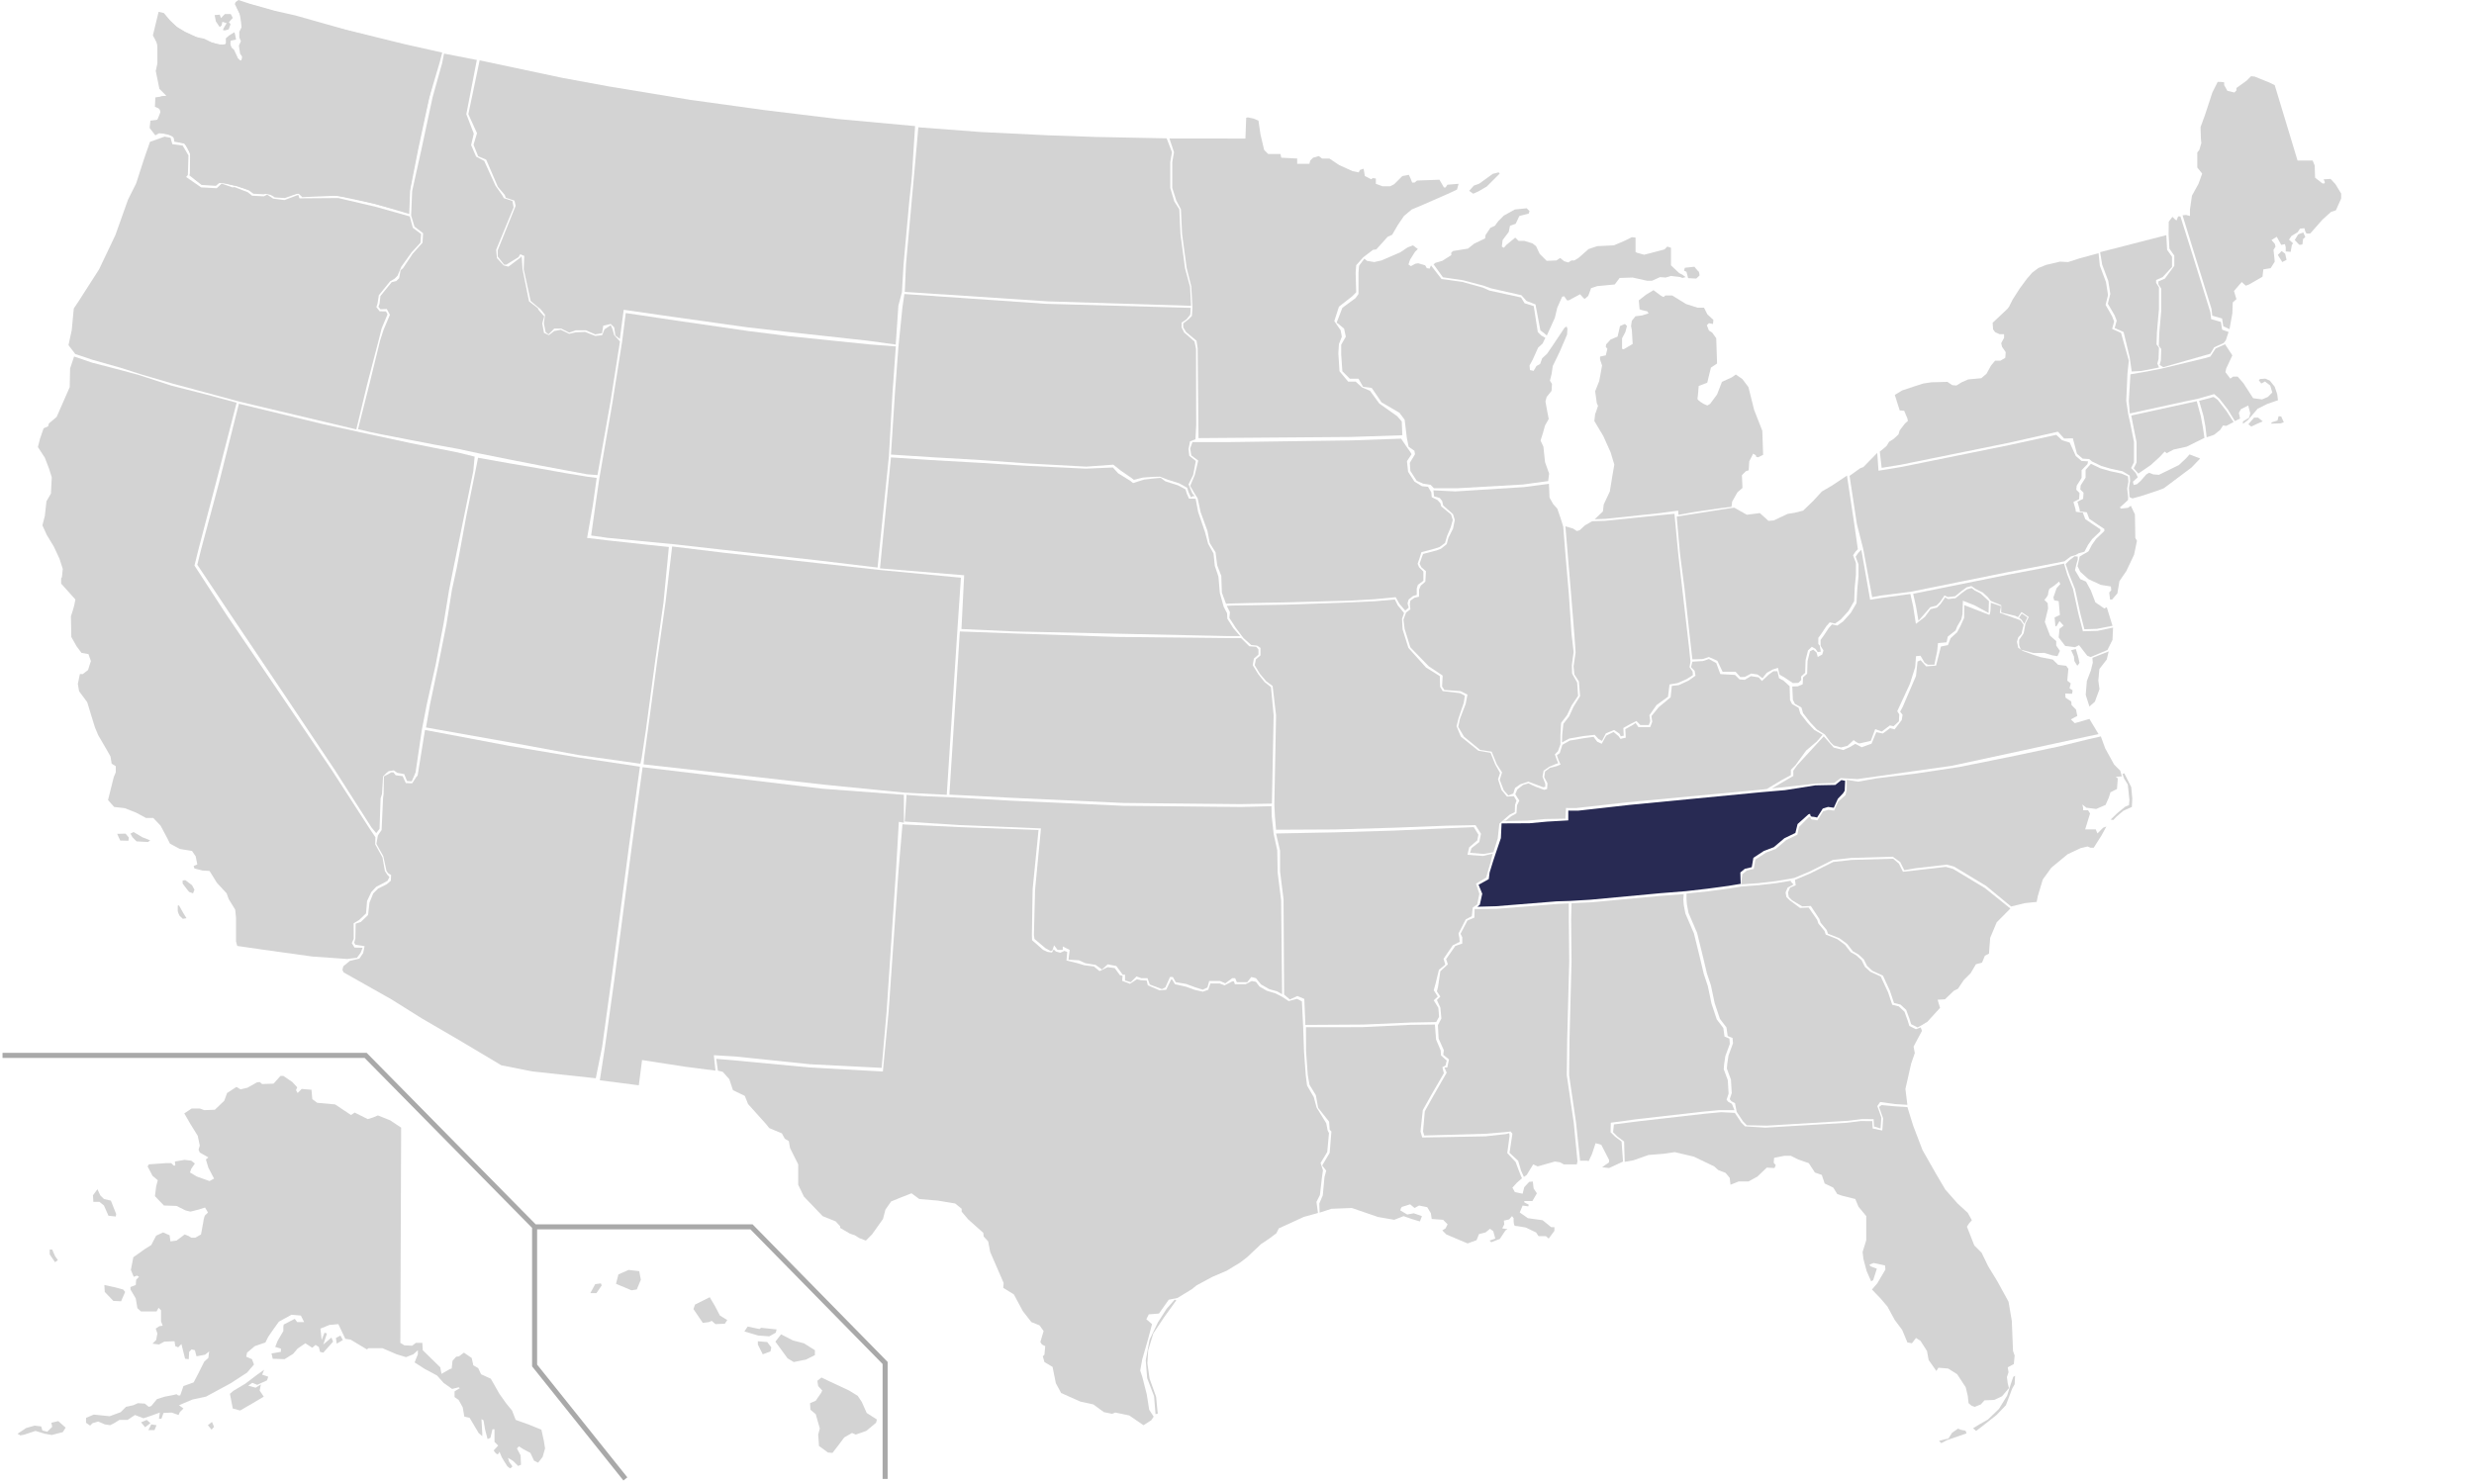 <?xml version="1.0" encoding="UTF-8" standalone="no"?>
<!-- Created with Inkscape (http://www.inkscape.org/) -->

<svg
   xmlns:dc="http://purl.org/dc/elements/1.1/"
   xmlns:cc="http://creativecommons.org/ns#"
   xmlns:rdf="http://www.w3.org/1999/02/22-rdf-syntax-ns#"
   xmlns:svg="http://www.w3.org/2000/svg"
   xmlns="http://www.w3.org/2000/svg"
   xmlns:sodipodi="http://sodipodi.sourceforge.net/DTD/sodipodi-0.dtd"
   xmlns:inkscape="http://www.inkscape.org/namespaces/inkscape"
   version="1.1"
   width="981.085"
   height="588.634"
   id="svg4862"
   inkscape:version="0.47 r22583"
   sodipodi:docname="Map_of_USA_States_with_names_white.svg">
  <sodipodi:namedview
     pagecolor="#ffffff"
     bordercolor="#666666"
     borderopacity="1"
     objecttolerance="10"
     gridtolerance="10"
     guidetolerance="10"
     inkscape:pageopacity="0"
     inkscape:pageshadow="2"
     inkscape:window-width="1600"
     inkscape:window-height="838"
     id="namedview548"
     showgrid="false"
     inkscape:zoom="1.9138072"
     inkscape:cx="681.60289"
     inkscape:cy="419.52178"
     inkscape:window-x="-8"
     inkscape:window-y="-8"
     inkscape:window-maximized="1"
     inkscape:current-layer="svg4862" />
  <defs
     id="defs4920">
    <inkscape:perspective
       sodipodi:type="inkscape:persp3d"
       inkscape:vp_x="0 : 294.3168 : 1"
       inkscape:vp_y="0 : 1000 : 0"
       inkscape:vp_z="981.08521 : 294.3168 : 1"
       inkscape:persp3d-origin="490.5426 : 196.2112 : 1"
       id="perspective552" />
  </defs>
  <style
     type="text/css"
     id="style_css_sheet" />
  <path
     style="fill:#d3d3d3"
     id="Hawaii"
     d="m 234.088,512.948 1.94,-3.557 2.263,-0.323 0.323,0.808 -2.102,3.072 z m 10.185,-3.718 6.143,2.587 2.102,-0.323 1.617,-3.88 -0.647,-3.395 -4.203,-0.485 -4.042,1.778 z m 30.716,10.023 3.718,5.496 2.425,-0.323 1.132,-0.485 1.455,1.293 3.718,-0.162 0.97,-1.455 -2.91,-1.778 -1.94,-3.718 -2.102,-3.557 -5.82,2.91 z m 20.208,8.891 1.293,-1.94 4.688,0.97 0.647,-0.485 6.143,0.647 -0.323,1.293 -2.587,1.455 -4.365,-0.323 z m 5.335,5.173 1.94,3.88 3.072,-1.132 0.323,-1.617 -1.617,-2.102 -3.718,-0.323 z m 6.951,-1.132 2.263,-2.91 4.688,2.425 4.365,1.132 4.365,2.748 0,1.94 -3.557,1.778 -4.85,0.97 -2.425,-1.455 z m 16.651,15.519 1.617,-1.293 3.395,1.617 7.598,3.557 3.395,2.102 1.617,2.425 1.94,4.365 4.042,2.587 -0.323,1.293 -3.88,3.233 -4.203,1.455 -1.455,-0.647 -3.072,1.778 -2.425,3.233 -2.263,2.91 -1.778,-0.162 -3.557,-2.587 -0.323,-4.527 0.647,-2.425 -1.617,-5.658 -2.102,-1.778 -0.162,-2.587 2.263,-0.97 2.102,-3.072 0.485,-0.97 -1.617,-1.778 z" />
  <path
     style="fill:#d3d3d3"
     id="Alaska"
     d="m 159.077,447.313 -0.323,85.357 1.617,0.97 3.072,0.162 1.455,-1.132 2.587,0 0.162,2.91 6.951,6.79 0.485,2.587 3.395,-1.94 0.647,-0.162 0.323,-3.072 1.455,-1.617 1.132,-0.162 1.94,-1.455 3.072,2.102 0.647,2.91 1.94,1.132 1.132,2.425 3.88,1.778 3.395,5.981 2.748,3.88 2.263,2.748 1.455,3.718 5.011,1.778 5.173,2.102 0.97,4.365 0.485,3.072 -0.97,3.395 -1.778,2.263 -1.617,-0.808 -1.455,-3.072 -2.748,-1.455 -1.778,-1.132 -0.808,0.808 1.455,2.748 0.162,3.718 -1.132,0.485 -1.94,-1.94 -2.102,-1.293 0.485,1.617 1.293,1.778 -0.808,0.808 c 0,0 -0.808,-0.323 -1.293,-0.97 -0.485,-0.647 -2.102,-3.395 -2.102,-3.395 l -0.97,-2.263 c 0,0 -0.323,1.293 -0.97,0.97 -0.647,-0.323 -1.293,-1.455 -1.293,-1.455 l 1.778,-1.94 -1.455,-1.455 0,-5.011 -0.808,0 -0.808,3.395 -1.132,0.485 -0.97,-3.718 -0.647,-3.718 -0.808,-0.485 0.323,5.658 0,1.132 -1.455,-1.293 -3.557,-5.981 -2.102,-0.485 -0.647,-3.718 -1.617,-2.91 -1.617,-1.132 0,-2.263 2.102,-1.293 -0.485,-0.323 -2.587,0.647 -3.395,-2.425 -2.587,-2.91 -4.85,-2.587 -4.042,-2.587 1.293,-3.233 0,-1.617 -1.778,1.617 -2.91,1.132 -3.718,-1.132 -5.658,-2.425 -5.496,0 -0.647,0.485 -6.466,-3.88 -2.102,-0.323 -2.748,-5.82 -3.557,0.323 -3.557,1.455 0.485,4.527 1.132,-2.91 0.97,0.323 -1.455,4.365 3.233,-2.748 0.647,1.617 -3.88,4.365 -1.293,-0.323 -0.485,-1.94 -1.293,-0.808 -1.293,1.132 -2.748,-1.778 -3.072,2.102 -1.778,2.102 -3.395,2.102 -4.688,-0.162 -0.485,-2.102 3.718,-0.647 0,-1.293 -2.263,-0.647 0.97,-2.425 2.263,-3.88 0,-1.778 0.162,-0.808 4.365,-2.263 0.97,1.293 2.748,0 -1.293,-2.587 -3.718,-0.323 -5.011,2.748 -2.425,3.395 -1.778,2.587 -1.132,2.263 -4.203,1.455 -3.072,2.587 -0.323,1.617 2.263,0.97 0.808,2.102 -2.748,3.233 -6.466,4.203 -7.76,4.203 -2.102,1.132 -5.335,1.132 -5.335,2.263 1.778,1.293 -1.455,1.455 -0.485,1.132 -2.748,-0.97 -3.233,0.162 -0.808,2.263 -0.97,0 0.323,-2.425 -3.557,1.293 -2.91,0.97 -3.395,-1.293 -2.91,1.94 -3.233,0 -2.102,1.293 -1.617,0.808 -2.102,-0.323 -2.587,-1.132 -2.263,0.647 -0.97,0.97 -1.617,-1.132 0,-1.94 3.072,-1.293 6.305,0.647 4.365,-1.617 2.102,-2.102 2.91,-0.647 1.778,-0.808 2.748,0.162 1.617,1.293 0.97,-0.323 2.263,-2.748 3.072,-0.97 3.395,-0.647 1.293,-0.323 0.647,0.485 0.808,0 1.293,-3.718 4.042,-1.455 1.94,-3.718 2.263,-4.527 1.617,-1.455 0.323,-2.587 -1.617,1.293 -3.395,0.647 -0.647,-2.425 -1.293,-0.323 -0.97,0.97 -0.162,2.91 -1.455,-0.162 -1.455,-5.82 -1.293,1.293 -1.132,-0.485 -0.323,-1.94 -4.042,0.162 -2.102,1.132 -2.587,-0.323 1.455,-1.455 0.485,-2.587 -0.647,-1.94 1.455,-0.97 1.293,-0.162 -0.647,-1.778 0,-4.365 -0.97,-0.97 -0.808,1.455 -6.143,0 -1.455,-1.293 -0.647,-3.88 -2.102,-3.557 0,-0.97 2.102,-0.808 0.162,-2.102 1.132,-1.132 -0.808,-0.485 -1.293,0.485 -1.132,-2.748 0.97,-5.012 4.527,-3.233 2.587,-1.617 1.94,-3.718 2.748,-1.293 2.587,1.132 0.323,2.425 2.425,-0.323 3.233,-2.425 1.617,0.647 0.97,0.647 1.617,0 2.263,-1.293 0.808,-4.365 c 0,0 0.323,-2.91 0.97,-3.395 0.647,-0.485 0.97,-0.97 0.97,-0.97 l -1.132,-1.94 -2.587,0.808 -3.233,0.808 -1.94,-0.485 -3.557,-1.778 -5.011,-0.162 -3.557,-3.718 0.485,-3.88 0.647,-2.425 -2.102,-1.778 -1.94,-3.718 0.485,-0.808 6.79,-0.485 2.102,0 0.97,0.97 0.647,0 -0.162,-1.617 3.88,-0.647 2.587,0.323 1.455,1.132 -1.455,2.102 -0.485,1.455 2.748,1.617 5.011,1.778 1.778,-0.97 -2.263,-4.365 -0.97,-3.233 0.97,-0.808 -3.395,-1.94 -0.485,-1.132 0.485,-1.617 -0.808,-3.88 -2.91,-4.688 -2.425,-4.203 2.91,-1.94 3.233,0 1.778,0.647 4.203,-0.162 3.718,-3.557 1.132,-3.072 3.718,-2.425 1.617,0.97 2.748,-0.647 3.718,-2.102 1.132,-0.162 0.97,0.808 4.527,-0.162 2.748,-3.072 1.132,0 3.557,2.425 1.94,2.102 -0.485,1.132 0.647,1.132 1.617,-1.617 3.88,0.323 0.323,3.718 1.94,1.455 7.113,0.647 6.305,4.203 1.455,-0.97 5.173,2.587 2.102,-0.647 1.94,-0.808 4.85,1.94 4.365,2.91 z m -115.103,28.937 2.102,5.335 -0.162,0.97 -2.91,-0.323 -1.778,-4.042 -1.778,-1.455 -2.425,0 -0.162,-2.587 1.778,-2.425 1.132,2.425 1.455,1.455 z m -2.587,33.464 3.718,0.808 3.718,0.97 0.808,0.97 -1.617,3.718 -3.072,-0.162 -3.395,-3.557 z m -20.693,-14.065 1.132,2.587 1.132,1.617 -1.132,0.808 -2.102,-3.072 0,-1.94 z m -13.741,73.071 3.395,-2.263 3.395,-0.97 2.587,0.323 0.485,1.617 1.94,0.485 1.94,-1.94 -0.323,-1.617 2.748,-0.647 2.91,2.587 -1.132,1.778 -4.365,1.132 -2.748,-0.485 -3.718,-1.132 -4.365,1.455 -1.617,0.323 z m 48.983,-4.527 1.617,1.94 2.102,-1.617 -1.455,-1.293 z m 2.91,3.072 1.132,-2.263 2.102,0.323 -0.808,1.94 z m 23.603,-1.94 1.455,1.778 0.97,-1.132 -0.808,-1.94 z m 8.73,-12.448 1.132,5.82 2.91,0.808 5.011,-2.91 4.365,-2.587 -1.617,-2.425 0.485,-2.425 -2.102,1.293 -2.91,-0.808 1.617,-1.132 1.94,0.808 3.88,-1.778 0.485,-1.455 -2.425,-0.808 0.808,-1.94 -2.748,1.94 -4.688,3.557 -4.85,2.91 z m 42.355,-19.884 2.425,-1.455 -0.97,-1.778 -1.778,0.97 z" />
  <path
     style="fill:#d3d3d3"
     id="Florida"
     d="m 756.397,439.145 2.266,7.319 3.73,9.742 5.335,9.376 3.718,6.305 4.85,5.496 4.042,3.718 1.617,2.91 -1.132,1.293 -0.808,1.293 2.91,7.436 2.91,2.91 2.587,5.335 3.557,5.82 4.526,8.245 1.293,7.598 0.485,11.963 0.647,1.778 -0.323,3.395 -2.425,1.293 0.323,1.94 -0.647,1.94 0.323,2.425 0.485,1.94 -2.748,3.233 -3.072,1.455 -3.88,0.162 -1.455,1.617 -2.425,0.97 -1.293,-0.485 -1.132,-0.97 -0.323,-2.91 -0.808,-3.395 -3.395,-5.173 -3.557,-2.263 -3.88,-0.323 -0.808,1.293 -3.072,-4.365 -0.647,-3.557 -2.587,-4.042 -1.778,-1.132 -1.617,2.102 -1.778,-0.323 -2.102,-5.011 -2.91,-3.88 -2.91,-5.335 -2.587,-3.072 -3.557,-3.718 2.102,-2.425 3.233,-5.496 -0.162,-1.617 -4.526,-0.97 -1.617,0.647 0.323,0.647 2.587,0.97 -1.455,4.527 -0.808,0.485 -1.778,-4.042 -1.293,-4.85 -0.323,-2.748 1.455,-4.688 0,-9.538 -3.072,-3.718 -1.293,-3.072 -5.173,-1.293 -1.94,-0.647 -1.617,-2.587 -3.395,-1.617 -1.132,-3.395 -2.748,-0.97 -2.425,-3.718 -4.203,-1.455 -2.91,-1.455 -2.587,0 -4.042,0.808 -0.162,1.94 0.808,0.97 -0.485,1.132 -3.072,-0.162 -3.718,3.557 -3.557,1.94 -3.88,0 -3.233,1.293 -0.323,-2.748 -1.617,-1.94 -2.91,-1.132 -1.617,-1.455 -8.083,-3.88 -7.598,-1.778 -4.365,0.647 -5.981,0.485 -5.981,2.102 -3.479,0.613 -0.238,-8.05 -2.587,-1.94 -1.778,-1.778 0.323,-3.072 10.185,-1.293 25.542,-2.91 6.79,-0.647 5.436,0.28 2.587,3.88 1.455,1.455 8.098,0.515 10.82,-0.647 21.512,-1.293 5.446,-0.674 4.577,0.028 0.162,2.91 3.824,0.808 0.323,-4.807 -1.617,-4.527 0.955,-0.733 5.113,0.455 z m 12.545,132.405 2.425,-0.647 1.293,-0.242 1.455,-2.344 2.344,-1.617 1.293,0.485 1.697,0.323 0.404,1.051 -3.476,1.212 -4.203,1.455 -2.344,1.212 z m 13.499,-5.011 1.212,1.051 2.748,-2.102 5.335,-4.203 3.718,-3.88 2.506,-6.628 0.97,-1.697 0.162,-3.395 -0.727,0.485 -0.97,2.829 -1.455,4.607 -3.233,5.254 -4.365,4.203 -3.395,1.94 z" />
  <path
     style="fill:#d3d3d3"
     id="SouthCarolina"
     d="m 762.231,406.576 -1.777,0.97 -2.587,-1.293 -0.647,-2.102 -1.293,-3.557 -2.263,-2.102 -2.587,-0.647 -1.617,-4.85 -2.748,-5.981 -4.203,-1.94 -2.102,-1.94 -1.293,-2.587 -2.102,-1.94 -2.263,-1.293 -2.263,-2.91 -3.072,-2.263 -4.527,-1.778 -0.485,-1.455 -2.425,-2.91 -0.485,-1.455 -3.395,-5.173 -3.395,0.162 -4.042,-2.425 -1.293,-1.293 -0.323,-1.778 0.808,-1.94 2.263,-0.97 -0.323,-2.102 6.143,-2.587 9.053,-4.527 7.275,-0.808 16.489,-0.485 2.263,1.94 1.617,3.233 4.365,-0.485 12.61,-1.455 2.91,0.808 12.61,7.598 10.108,8.122 -5.421,5.458 -2.587,6.143 -0.485,6.305 -1.617,0.808 -1.132,2.748 -2.425,0.647 -2.102,3.557 -2.748,2.748 -2.263,3.395 -1.617,0.808 -3.557,3.395 -2.91,0.162 0.97,3.233 -5.011,5.496 z" />
  <path
     style="fill:#d3d3d3"
     id="Georgia"
     d="m 690.616,351.611 -4.85,0.808 -8.406,1.132 -8.568,0.889 0,2.182 0.162,2.102 0.647,3.395 3.395,7.921 2.425,9.861 1.455,6.143 1.617,4.85 1.455,6.951 2.102,6.305 2.587,3.395 0.485,3.395 1.94,0.808 0.162,2.102 -1.778,4.85 -0.485,3.233 -0.162,1.94 1.617,4.365 0.323,5.335 -0.808,2.425 0.647,0.808 1.455,0.808 0.647,3.395 2.587,3.88 1.455,1.455 7.921,0.162 10.82,-0.647 21.512,-1.293 5.446,-0.674 4.577,0.028 0.162,2.91 2.587,0.808 0.323,-4.365 -1.617,-4.527 1.132,-1.617 5.82,0.808 4.977,0.318 -0.775,-6.299 2.263,-10.023 1.455,-4.203 -0.485,-2.587 3.334,-6.244 -0.51,-1.352 -1.913,0.705 -2.587,-1.293 -0.647,-2.102 -1.293,-3.557 -2.263,-2.102 -2.587,-0.647 -1.617,-4.85 -2.925,-6.335 -4.203,-1.94 -2.102,-1.94 -1.293,-2.587 -2.102,-1.94 -2.263,-1.293 -2.263,-2.91 -3.072,-2.263 -4.527,-1.778 -0.485,-1.455 -2.425,-2.91 -0.485,-1.455 -3.395,-4.908 -3.395,0.162 -4.13,-3.044 -1.293,-1.293 -0.323,-1.778 0.808,-1.94 2.352,-1.235 -1.134,-1.222 0.078,-0.291 -5.82,0.97 -6.951,0.808 z" />
  <path
     style="fill:#d3d3d3"
     id="Alabama"
     d="m 626.598,460.409 -1.616,-15.197 -2.748,-18.753 0.162,-14.064 0.808,-31.039 -0.162,-16.651 0.165,-6.419 7.756,-0.371 27.806,-2.587 8.923,-0.662 -0.148,2.182 0.162,2.102 0.647,3.395 3.395,7.921 2.425,9.861 1.455,6.143 1.617,4.85 1.455,6.951 2.102,6.305 2.587,3.395 0.485,3.395 1.94,0.808 0.162,2.102 -1.778,4.85 -0.485,3.233 -0.162,1.94 1.617,4.365 0.323,5.335 -0.808,2.425 0.647,0.808 1.455,0.808 1.035,2.535 -6.305,0 -6.79,0.647 -25.542,2.91 -10.412,1.407 -0.096,3.752 1.778,1.778 2.587,1.94 0.581,7.935 -5.542,2.573 -2.748,-0.323 2.748,-1.94 0,-0.97 -3.072,-5.981 -2.263,-0.647 -1.455,4.365 -1.293,2.748 -0.647,-0.162 z" />
  <path
     style="fill:#d3d3d3"
     id="NorthCarolina"
     d="m 833.107,292.11 1.71,4.699 3.557,6.466 2.425,2.425 0.647,2.263 -2.425,0.162 0.808,0.647 -0.323,4.203 -2.587,1.293 -0.647,2.102 -1.293,2.91 -3.718,1.617 -2.425,-0.323 -1.455,-0.162 -1.617,-1.293 0.323,1.293 0,0.97 1.94,0 0.808,1.293 -1.94,6.305 4.203,0 0.647,1.617 2.263,-2.263 1.293,-0.485 -1.94,3.557 -3.072,4.85 -1.293,0 -1.132,-0.485 -2.748,0.647 -5.173,2.425 -6.466,5.335 -3.395,4.688 -1.94,6.466 -0.485,2.425 -4.688,0.485 -5.453,1.337 -9.946,-8.203 -12.61,-7.598 -2.91,-0.808 -12.61,1.455 -4.276,0.75 -1.617,-3.233 -2.97,-2.117 -16.489,0.485 -7.275,0.808 -9.053,4.527 -6.143,2.587 -1.617,0.323 -5.82,0.97 -6.951,0.808 -6.79,0.485 0.5,-4.054 1.778,-1.455 2.748,-0.647 0.647,-3.718 4.203,-2.748 3.88,-1.455 4.203,-3.557 4.365,-2.102 0.647,-3.072 3.88,-3.88 0.647,-0.162 c 0,0 0,1.132 0.808,1.132 0.808,0 1.94,0.323 1.94,0.323 l 2.263,-3.557 2.102,-0.647 2.263,0.323 1.617,-3.557 2.91,-2.587 0.485,-2.102 0,-3.961 4.527,0.727 7.136,-1.293 15.82,-1.94 17.136,-2.587 19.922,-4.001 19.733,-4.165 11.364,-2.796 z m 3.895,32.988 2.587,-2.506 3.152,-2.587 1.536,-0.647 0.162,-2.021 -0.647,-6.143 -1.455,-2.344 -0.647,-1.859 0.727,-0.242 2.748,5.496 0.404,4.446 -0.162,3.395 -3.395,1.536 -2.829,2.425 -1.132,1.212 z" />
  <path
     style="fill:#282A53"
     id="Tennessee"
     d="m 698.053,314.267 -51.893,5.011 -15.76,1.778 -4.621,0.513 -3.868,-0.028 0,3.88 -8.406,0.485 -6.951,0.647 -11.096,0.053 -0.265,5.835 -2.138,6.276 -0.995,3.016 -1.349,4.381 -0.323,2.587 -4.042,2.263 1.455,3.557 -0.97,4.365 -0.968,0.79 7.256,-0.194 24.087,-1.94 5.335,-0.162 8.083,-0.485 27.806,-2.587 10.171,-0.808 8.42,-0.97 8.406,-1.132 4.85,-0.808 -0.131,-4.509 1.778,-1.455 2.748,-0.647 0.647,-3.718 4.203,-2.748 3.88,-1.455 4.203,-3.557 4.365,-2.102 0.874,-3.525 4.334,-3.88 0.647,-0.162 c 0,0 0,1.132 0.808,1.132 0.808,0 1.94,0.323 1.94,0.323 l 2.263,-3.557 2.102,-0.647 2.263,0.323 1.617,-3.557 2.116,-2.246 0.598,-0.967 0.176,-3.932 -1.484,-0.288 -2.425,1.94 -7.921,0.162 -11.995,1.901 z" />
  <path
     style="fill:#d3d3d3"
     id="RhodeIsland"
     d="m 875.07,173.462 -0.483,-4.204 -0.808,-4.365 -1.697,-5.901 5.739,-1.536 1.617,1.132 3.395,4.365 2.909,4.446 -2.911,1.536 -1.293,-0.162 -1.132,1.778 -2.425,1.94 z" />
  <path
     style="fill:#d3d3d3"
     id="Connecticut"
     d="m 874.193,173.689 -0.628,-4.204 -0.808,-4.365 -1.617,-5.981 -4.152,0.905 -21.824,4.769 0.647,3.314 1.455,7.275 0,8.083 -1.132,2.263 1.832,2.109 4.955,-3.401 3.557,-3.233 1.94,-2.102 0.808,0.647 2.748,-1.455 5.173,-1.132 z" />
  <path
     style="fill:#d3d3d3"
     id="Massachusetts"
     d="m 900.977,167.489 2.172,-0.686 0.457,-1.715 1.029,0.114 1.029,2.286 -1.257,0.457 -3.887,0.114 z m -9.374,0.8 2.286,-2.629 1.6,0 1.829,1.486 -2.401,1.029 -2.172,1.029 z m -34.799,-21.988 17.459,-4.203 2.263,-0.647 2.102,-3.233 3.737,-1.663 2.889,4.413 -2.425,5.173 -0.323,1.455 1.94,2.587 1.132,-0.808 1.778,0 2.263,2.587 3.88,5.981 3.557,0.485 2.263,-0.97 1.778,-1.778 -0.808,-2.748 -2.102,-1.617 -1.455,0.808 -0.97,-1.293 0.485,-0.485 2.102,-0.162 1.778,0.808 1.94,2.425 0.97,2.91 0.323,2.425 -4.203,1.455 -3.88,1.94 -3.88,4.527 -1.94,1.455 0,-0.97 2.425,-1.455 0.485,-1.778 -0.808,-3.072 -2.91,1.455 -0.808,1.455 0.485,2.263 -2.066,1 -2.747,-4.527 -3.395,-4.365 -2.071,-1.812 -6.533,1.876 -5.092,1.051 -21.824,4.769 -0.403,-4.945 0.647,-10.589 5.173,-0.889 z" />
  <path
     style="fill:#d3d3d3"
     id="Maine"
     d="m 924.215,70.969 1.94,2.102 2.263,3.718 0,1.94 -2.102,4.688 -1.94,0.647 -3.395,3.072 -4.85,5.496 c 0,0 -0.647,0 -1.293,0 -0.647,0 -0.97,-2.102 -0.97,-2.102 l -1.778,0.162 -0.97,1.455 -2.425,1.455 -0.97,1.455 1.617,1.455 -0.485,0.647 -0.485,2.748 -1.94,-0.162 0,-1.617 -0.323,-1.293 -1.455,0.323 -1.778,-3.233 -2.102,1.293 1.293,1.455 0.323,1.132 -0.808,1.293 0.323,3.072 0.162,1.617 -1.617,2.587 -2.91,0.485 -0.323,2.91 -5.335,3.072 -1.293,0.485 -1.617,-1.455 -3.072,3.557 0.97,3.233 -1.455,1.293 -0.162,4.365 -1.123,6.259 -2.462,-1.156 -0.485,-3.072 -3.88,-1.132 -0.323,-2.748 -7.275,-23.441 -4.199,-13.64 1.421,-0.118 1.514,0.41 0,-2.587 0.808,-5.496 2.587,-4.688 1.455,-4.042 -1.94,-2.425 0,-5.981 0.808,-0.97 0.808,-2.748 -0.162,-1.455 -0.162,-4.85 1.778,-4.85 2.91,-8.891 2.102,-4.203 1.293,0 1.293,0.162 0,1.132 1.293,2.263 2.748,0.647 0.808,-0.808 0,-0.97 4.042,-2.91 1.778,-1.778 1.455,0.162 5.981,2.425 1.94,0.97 9.053,29.907 5.981,0 0.808,1.94 0.162,4.85 2.91,2.263 0.808,0 0.162,-0.485 -0.485,-1.132 z m -20.932,30.148 1.536,-1.536 1.374,1.051 0.566,2.425 -1.697,0.889 z m 6.709,-5.901 1.778,1.859 c 0,0 1.293,0.081 1.293,-0.242 0,-0.323 0.242,-2.021 0.242,-2.021 l 0.889,-0.808 -0.808,-1.778 -2.021,0.727 z" />
  <path
     style="fill:#d3d3d3"
     id="NewHampshire"
     d="m 881.799,136.063 0.869,-1.077 1.09,-3.291 -2.543,-0.913 -0.485,-3.072 -3.88,-1.132 -0.323,-2.748 -7.275,-23.441 -4.601,-14.543 -0.897,-0.005 -0.647,1.617 -0.647,-0.485 -0.97,-0.97 -1.455,1.94 -0.049,5.032 0.312,5.667 1.94,2.748 0,4.042 -3.718,5.063 -2.587,1.132 0,1.132 1.132,1.778 0,8.568 -0.808,9.215 -0.162,4.85 0.97,1.293 -0.162,4.526 -0.485,1.778 1.455,0.886 16.39,-4.69 2.263,-0.647 1.534,-2.552 z" />
  <path
     style="fill:#d3d3d3"
     id="Vermont"
     d="m 845.344,147.365 -0.808,-5.658 -2.391,-9.972 -0.647,-0.323 -2.91,-1.293 0.808,-2.91 -0.808,-2.102 -2.7,-4.64 0.97,-3.88 -0.808,-5.173 -2.425,-6.466 -0.806,-4.923 26.247,-6.747 0.324,5.819 1.94,2.748 0,4.042 -3.718,4.042 -2.587,1.132 0,1.132 1.132,1.778 0,8.568 -0.808,9.215 -0.162,4.85 0.97,1.293 -0.162,4.526 -0.485,1.778 0.661,1.567 -6.951,1.374 z" />
  <path
     style="fill:#d3d3d3"
     id="NewYork"
     d="m 829.614,183.061 -1.132,-0.97 -2.587,-0.162 -2.263,-1.94 -1.631,-6.129 -3.458,0.09 -2.444,-2.708 -19.385,4.382 -43.002,8.73 -7.53,1.228 -0.738,-6.468 1.428,-1.125 1.293,-1.132 0.97,-1.617 1.778,-1.132 1.94,-1.778 0.485,-1.617 2.102,-2.748 1.132,-0.97 -0.162,-0.97 -1.293,-3.072 -1.778,-0.162 -1.94,-6.143 2.91,-1.778 4.365,-1.455 4.042,-1.293 3.233,-0.485 6.305,-0.162 1.94,1.293 1.617,0.162 2.102,-1.293 2.587,-1.132 5.173,-0.485 2.102,-1.778 1.778,-3.233 1.617,-1.94 2.102,0 1.94,-1.132 0.162,-2.263 -1.455,-2.102 -0.323,-1.455 1.132,-2.102 0,-1.455 -1.778,0 -1.778,-0.808 -0.808,-1.132 -0.162,-2.587 5.82,-5.496 0.647,-0.808 1.455,-2.91 2.91,-4.527 2.748,-3.718 2.102,-2.425 2.415,-1.826 3.081,-1.246 5.496,-1.293 3.233,0.162 4.527,-1.455 7.565,-2.071 0.52,4.98 2.425,6.466 0.808,5.173 -0.97,3.88 2.587,4.527 0.808,2.102 -0.808,2.91 2.91,1.293 0.647,0.323 3.072,10.993 -0.536,5.06 -0.485,10.831 0.808,5.496 0.808,3.557 1.455,7.275 0,8.083 -1.132,2.263 1.839,1.993 0.797,1.678 -1.94,1.778 0.323,1.293 1.293,-0.323 1.455,-1.293 2.263,-2.587 1.132,-0.647 1.617,0.647 2.263,0.162 7.921,-3.88 2.91,-2.748 1.293,-1.455 4.203,1.617 -3.395,3.557 -3.88,2.91 -7.113,5.335 -2.587,0.97 -5.82,1.94 -4.042,1.132 -1.175,-0.533 -0.244,-3.689 0.485,-2.748 -0.162,-2.102 -2.814,-1.699 -4.527,-0.97 -3.88,-1.132 z" />
  <path
     style="fill:#d3d3d3"
     id="NewJersey"
     d="m 829.16,183.968 -2.102,2.425 0,3.072 -1.94,3.072 -0.162,1.617 1.293,1.293 -0.162,2.425 -2.263,1.132 0.808,2.748 0.162,1.132 2.748,0.323 0.97,2.587 3.557,2.425 2.425,1.617 0,0.808 -3.233,3.072 -1.617,2.263 -1.455,2.748 -2.263,1.293 -1.212,0.727 -0.242,1.212 -0.609,2.607 1.092,2.244 3.233,2.91 4.85,2.263 4.042,0.647 0.162,1.455 -0.808,0.97 0.323,2.748 0.808,0 2.102,-2.425 0.808,-4.85 2.748,-4.042 3.072,-6.466 1.132,-5.496 -0.647,-1.132 -0.162,-9.376 -1.617,-3.395 -1.132,0.808 -2.748,0.323 -0.485,-0.485 1.132,-0.97 2.102,-1.94 0.063,-1.094 -0.384,-3.434 0.485,-2.748 -0.162,-2.102 -2.587,-1.132 -4.527,-0.97 -3.88,-1.132 z" />
  <path
     style="fill:#d3d3d3"
     id="Pennsylvania"
     d="m 823.207,220.098 1.132,-0.647 2.263,-0.612 1.455,-2.748 1.617,-2.263 3.233,-3.072 0,-0.808 -2.425,-1.617 -3.557,-2.425 -0.97,-2.587 -2.748,-0.323 -0.162,-1.132 -0.808,-2.748 2.263,-1.132 0.162,-2.425 -1.293,-1.293 0.162,-1.617 1.94,-3.072 0,-3.072 2.344,-2.425 0.215,-1.083 -2.587,-0.162 -2.263,-1.94 -2.425,-5.335 -3.005,-0.931 -2.33,-2.141 -18.591,4.042 -43.002,8.73 -8.891,1.455 -0.496,-7.084 -5.488,5.63 -1.293,0.485 -4.202,3.009 2.911,19.137 2.482,9.729 3.572,19.261 3.269,-0.638 11.944,-1.502 37.927,-7.665 14.876,-2.823 8.3,-1.622 0.267,-0.239 2.102,-1.617 z" />
  <path
     style="fill:#d3d3d3"
     id="Delaware"
     d="m 823.353,224.061 0.589,-2.103 0.021,-1.205 -1.269,-0.088 -2.102,1.617 -1.455,1.455 1.455,4.203 2.263,5.658 2.102,9.7 1.617,6.305 5.011,-0.162 6.142,-1.212 -2.264,-7.355 -0.97,0.485 -3.557,-2.425 -1.778,-4.688 -1.94,-3.557 -2.263,-0.97 -2.102,-3.557 z" />
  <path
     style="fill:#d3d3d3"
     id="Maryland"
     d="m 837.953,248.943 -6.141,1.292 -5.806,0.162 -1.844,-7.099 -2.102,-9.7 -2.263,-5.658 -1.288,-4.398 -7.506,1.622 -14.876,2.823 -37.451,7.551 1.131,5.012 0.97,5.658 0.323,-0.323 2.102,-2.425 2.263,-2.618 2.425,-0.616 1.455,-1.455 1.778,-2.587 1.293,0.647 2.91,-0.323 2.587,-2.102 2.007,-1.453 1.845,-0.485 1.644,1.13 2.91,1.455 1.94,1.778 1.212,1.536 4.122,1.697 0,2.91 5.496,1.293 1.144,0.542 1.412,-2.028 2.882,1.97 -1.278,2.482 -0.765,3.986 -1.778,2.587 0,2.102 0.647,1.778 5.064,1.356 4.311,-0.062 3.072,0.97 2.102,0.323 0.97,-2.102 -1.455,-2.102 0,-1.778 -2.425,-2.102 -2.102,-5.496 1.293,-5.335 -0.162,-2.102 -1.293,-1.293 c 0,0 1.455,-1.617 1.455,-2.263 0,-0.647 0.485,-2.102 0.485,-2.102 l 1.94,-1.293 1.94,-1.617 0.485,0.97 -1.455,1.617 -1.293,3.718 0.323,1.132 1.778,0.323 0.485,5.496 -2.102,0.97 0.323,3.557 0.485,-0.162 1.132,-1.94 1.617,1.778 -1.617,1.293 -0.323,3.395 2.587,3.395 3.88,0.485 1.617,-0.808 3.237,4.183 1.358,0.536 6.654,-2.797 2.008,-4.024 z m -16.632,8.985 1.132,2.506 0.162,1.778 1.132,1.859 c 0,0 0.889,-0.889 0.889,-1.212 0,-0.323 -0.727,-3.072 -0.727,-3.072 l -0.727,-2.344 z" />
  <path
     style="fill:#d3d3d3"
     id="WestVirginia"
     d="m 757.561,235.606 1.112,4.945 1.083,6.906 3.56,-2.748 2.263,-3.072 2.538,-0.616 1.455,-1.455 1.778,-2.587 1.18,0.647 2.91,-0.323 2.587,-2.102 2.007,-1.453 1.845,-0.485 1.304,1.016 2.229,1.115 1.94,1.778 1.374,1.293 -0.143,4.671 -5.658,-3.072 -4.527,-1.778 -0.162,5.335 -0.485,2.102 -1.617,2.748 -0.647,1.617 -3.072,2.425 -0.485,2.263 -3.395,0.323 -0.323,3.072 -1.132,5.496 -2.587,0 -1.293,-0.808 -1.617,-2.748 -1.778,0.162 -0.323,4.365 -2.102,6.628 -5.011,10.831 0.808,1.293 -0.162,2.748 -2.102,1.94 -1.455,-0.323 -3.233,2.425 -2.587,-0.97 -1.778,4.688 c 0,0 -3.718,0.808 -4.365,0.97 -0.647,0.162 -2.425,-1.293 -2.425,-1.293 l -2.425,2.263 -2.587,0.647 -2.91,-0.808 -1.293,-1.293 -2.192,-3.023 -3.143,-1.988 -2.587,-2.748 -2.91,-3.718 -0.647,-2.263 -2.587,-1.455 -0.808,-1.617 -0.242,-5.254 2.182,-0.081 1.94,-0.808 0.162,-2.748 1.617,-1.455 0.162,-5.011 0.97,-3.88 1.293,-0.647 1.293,1.132 0.485,1.778 1.778,-0.97 0.485,-1.617 -1.132,-1.778 0,-2.425 0.97,-1.293 2.263,-3.395 1.293,-1.455 2.102,0.485 2.263,-1.617 3.072,-3.395 2.263,-3.88 0.323,-5.658 0.485,-5.011 0,-4.688 -1.132,-3.072 0.97,-1.455 1.283,-1.293 3.491,19.827 4.631,-0.751 z" />
  <path
     style="fill:#d3d3d3"
     id="Kentucky"
     d="m 722.783,291.456 -2.325,2.683 -4.203,3.557 -4.3,5.902 -1.778,1.778 0,2.102 -3.88,2.102 -5.658,3.395 -3.52,0.385 -51.868,4.899 -15.76,1.778 -4.621,0.513 -3.868,-0.028 -0.227,4.22 -8.179,0.145 -6.951,0.647 -10.431,0.206 1.913,-0.222 2.18,-1.762 2.058,-1.143 0.229,-3.201 0.914,-1.829 -1.607,-2.539 0.802,-1.907 2.263,-1.778 2.102,-0.647 2.748,1.293 3.557,1.293 1.132,-0.323 0.162,-2.263 -1.293,-2.425 0.323,-2.263 1.94,-1.455 2.587,-0.647 1.617,-0.647 -0.808,-1.778 -0.647,-1.94 1.132,-0.808 1.051,-3.314 2.991,-1.697 5.82,-0.97 3.557,-0.485 1.455,1.94 1.778,0.808 1.778,-3.233 2.91,-1.455 1.94,1.617 0.808,1.132 2.102,-0.485 -0.162,-3.395 2.91,-1.617 1.132,-0.808 1.132,1.617 4.688,0 0.808,-2.102 -0.323,-2.263 2.91,-3.557 4.688,-3.88 0.485,-4.527 2.748,-0.323 3.88,-1.778 2.748,-1.94 -0.323,-1.94 -1.455,-1.455 0.566,-2.182 4.122,-0.242 2.425,-0.808 2.91,1.617 1.617,4.365 5.82,0.323 1.778,1.778 2.102,0.162 2.425,-1.455 3.072,0.485 1.293,1.455 2.748,-2.587 1.778,-1.293 1.617,0 0.647,2.748 1.778,0.97 2.422,2.215 0.162,5.496 0.808,1.617 2.587,1.455 0.647,2.263 2.91,3.718 2.587,2.748 z" />
  <path
     style="fill:#d3d3d3"
     id="Ohio"
     d="m 732.436,188.646 -6.094,4.053 -3.88,2.263 -3.395,3.718 -4.042,3.88 -3.233,0.808 -2.91,0.485 -5.496,2.587 -2.102,0.162 -3.395,-3.072 -5.173,0.647 -2.587,-1.455 -2.381,-1.351 -4.893,0.703 -10.185,1.617 -7.76,1.212 1.293,14.63 1.778,13.741 2.587,23.441 0.566,4.831 4.122,-0.129 2.425,-0.808 3.364,1.503 2.07,4.365 5.139,-0.017 1.892,2.119 1.761,-0.065 2.538,-1.341 2.504,0.371 1.974,1.455 1.727,-2.133 2.346,-1.293 2.07,-0.681 0.647,2.748 1.778,0.97 3.476,2.344 2.182,-0.081 1.146,-1.149 -0.065,-1.387 1.617,-1.455 0.162,-5.011 c 0,0 0.97,-3.88 0.97,-3.88 l 1.52,-1.441 1.52,0.905 0.825,1.211 1.211,-0.176 -0.423,-2.411 -0.564,-0.644 0,-2.425 0.97,-1.293 2.263,-3.395 1.293,-1.455 2.102,0.485 2.263,-1.617 3.072,-3.395 2.263,-3.88 0.21,-5.431 0.485,-5.011 0,-4.688 -1.132,-3.072 0.97,-1.455 0.921,-0.955 -1.405,-9.843 z" />
  <path
     style="fill:#d3d3d3"
     id="Michigan"
     d="m 582.619,75.697 1.829,-2.058 2.172,-0.8 5.373,-3.887 2.286,-0.572 0.457,0.457 -5.144,5.144 -3.315,1.943 -2.058,0.914 z m 86.174,32.128 0.647,2.506 3.233,0.162 1.293,-1.212 c 0,0 -0.081,-1.455 -0.404,-1.617 -0.323,-0.162 -1.617,-1.859 -1.617,-1.859 l -2.182,0.242 -1.617,0.162 -0.323,1.132 z m 30.066,63.05 -3.233,-8.245 -2.263,-9.053 -2.425,-3.233 -2.587,-1.778 -1.617,1.132 -3.88,1.778 -1.94,5.011 -2.748,3.718 -1.132,0.647 -1.455,-0.647 c 0,0 -2.587,-1.455 -2.425,-2.102 0.162,-0.647 0.485,-5.011 0.485,-5.011 l 3.395,-1.293 0.808,-3.395 0.647,-2.587 2.425,-1.617 -0.323,-10.023 -1.617,-2.263 -1.293,-0.808 -0.808,-2.102 0.808,-0.808 1.617,0.323 0.162,-1.617 -2.425,-2.263 -1.293,-2.587 -2.587,0 -4.527,-1.455 -5.496,-3.395 -2.748,0 -0.647,0.647 -0.97,-0.485 -3.072,-2.263 -2.91,1.778 -2.91,2.263 0.323,3.557 0.97,0.323 2.102,0.485 0.485,0.808 -2.587,0.808 -2.587,0.323 -1.455,1.778 -0.323,2.102 0.323,1.617 0.323,5.496 -3.557,2.102 -0.647,-0.162 0,-4.203 1.293,-2.425 0.647,-2.425 -0.808,-0.808 -1.94,0.808 -0.97,4.203 -2.748,1.132 -1.778,1.94 -0.162,0.97 0.647,0.808 -0.647,2.587 -2.263,0.485 0,1.132 0.808,2.425 -1.132,6.143 -1.617,4.042 0.647,4.688 0.485,1.132 -0.808,2.425 -0.323,0.808 -0.323,2.748 3.557,5.981 2.91,6.466 1.455,4.85 -0.808,4.688 -0.97,5.981 -2.425,5.173 -0.323,2.748 -3.259,3.085 4.409,-0.162 21.418,-2.263 7.278,-0.987 0.096,1.666 6.852,-1.212 10.298,-1.503 3.854,-0.461 0.138,-0.588 0.162,-1.455 2.102,-3.718 2.001,-1.738 -0.222,-5.052 1.597,-1.597 1.091,-0.343 0.222,-3.557 1.536,-3.031 1.051,0.606 0.162,0.647 0.808,0.162 1.94,-0.97 z m -130.368,-66.024 0.716,-0.58 2.748,-0.808 3.557,-2.263 0,-0.97 0.647,-0.647 5.981,-0.97 2.425,-1.94 4.365,-2.102 0.162,-1.293 1.94,-2.91 1.778,-0.808 1.293,-1.778 2.263,-2.263 4.365,-2.425 4.688,-0.485 1.132,1.132 -0.323,0.97 -3.718,0.97 -1.455,3.072 -2.263,0.808 -0.485,2.425 -2.425,3.233 -0.323,2.587 0.808,0.485 0.97,-1.132 3.557,-2.91 1.293,1.293 2.263,0 3.233,0.97 1.455,1.132 1.455,3.072 2.748,2.748 3.88,-0.162 1.455,-0.97 1.617,1.293 1.617,0.485 1.293,-0.808 1.132,0 1.617,-0.97 4.042,-3.557 3.395,-1.132 6.628,-0.323 4.526,-1.94 2.587,-1.293 1.455,0.162 0,5.658 0.485,0.323 2.91,0.808 1.94,-0.485 6.143,-1.617 1.132,-1.132 1.455,0.485 0,6.951 3.233,3.072 1.293,0.647 1.293,0.97 -1.293,0.323 -0.808,-0.323 -3.718,-0.485 -2.102,0.647 -2.263,-0.162 -3.233,1.455 -1.778,0 -5.82,-1.293 -5.173,0.162 -1.94,2.587 -6.951,0.647 -2.425,0.808 -1.132,3.072 -1.293,1.132 -0.485,-0.162 -1.455,-1.617 -4.526,2.425 -0.647,0 -1.132,-1.617 -0.808,0.162 -1.94,4.365 -0.97,4.042 -3.181,7.001 -1.177,-1.034 -1.372,-1.031 -1.941,-10.288 -3.544,-1.37 -2.053,-2.286 -12.12,-2.743 -2.855,-1.03 -8.23,-2.173 -7.89,-1.143 z" />
  <path
     style="fill:#d3d3d3"
     id="Wyoming"
     d="m 355.252,137.414 -10.549,-0.807 -32.088,-3.295 -16.232,-2.058 -28.349,-4.115 -19.89,-2.972 -1.419,11.176 -3.839,24.261 -5.258,30.407 -1.531,10.516 -1.67,11.889 6.524,0.928 25.879,2.5 20.569,2.307 36.784,4.115 23.821,2.86 4.504,-44.192 1.44,-25.377 z" />
  <path
     style="fill:#d3d3d3"
     id="Montana"
     d="m 357.671,115.912 0.648,-11.151 2.258,-24.787 c 0.457,-5.03 1.084,-8.472 1.372,-15.41 l 0.94,-14.552 -30.674,-2.808 -29.261,-3.557 -29.261,-4.042 -32.332,-5.335 -18.429,-3.395 -32.724,-6.933 -4.479,21.348 3.429,7.545 -1.372,4.572 1.829,4.572 3.201,1.372 4.621,10.769 2.695,3.177 0.457,1.143 3.429,1.143 0.457,2.058 -7.087,17.604 0,2.515 2.515,3.201 0.914,0 4.801,-2.972 0.686,-1.143 1.6,0.686 -0.229,5.258 2.743,12.574 2.972,2.515 0.914,0.686 1.829,2.286 -0.457,3.429 0.686,3.429 1.143,0.914 2.286,-2.286 2.743,0 3.201,1.6 2.515,-0.914 4.115,0 3.658,1.6 2.743,-0.457 0.457,-2.972 2.972,-0.686 1.372,1.372 0.457,3.201 1.779,1.365 1.533,-11.565 20.693,2.972 28.189,3.955 16.553,1.897 31.446,3.456 10.99,1.524 1.052,-15.427 z" />
  <path
     style="fill:#d3d3d3"
     id="Idaho"
     d="m 163.119,174.598 c -22.611,-4.343 -14.147,-2.847 -21.141,-4.351 l 4.427,-17.502 4.344,-17.718 1.372,-4.23 2.515,-5.944 -1.257,-2.286 -2.515,0.114 -0.8,-1.029 0.457,-1.143 0.343,-3.086 4.458,-5.487 1.829,-0.457 1.143,-1.143 0.572,-3.201 0.914,-0.686 3.887,-5.83 3.887,-4.344 0.229,-3.772 -3.429,-2.629 -1.315,-4.401 0.4,-9.659 3.658,-16.461 4.458,-20.805 3.772,-13.489 0.762,-3.803 12.996,2.528 -4.158,21.508 2.948,7.705 -1.051,4.572 1.989,4.572 3.201,1.693 4.46,9.807 2.695,3.818 0.618,1.143 3.429,1.143 0.457,2.539 -6.927,16.802 0.321,3.317 2.675,2.88 1.877,0.481 4.801,-3.614 0.365,-0.501 0.156,0.846 0.253,4.135 2.583,12.895 3.454,2.675 0.433,0.846 2.15,2.447 -0.778,2.787 0.686,3.75 1.946,0.914 2.126,-1.644 2.583,-0.481 3.361,1.6 2.515,-0.594 3.794,-0.16 3.979,1.6 2.743,-0.297 0.939,-2.33 2.491,-1.649 0.73,1.693 0.618,2.238 2.308,2.539 -3.772,23.981 -5.144,29.009 -4.159,-0.319 -8.184,-1.532 -9.807,-1.829 -12.163,-2.379 -12.528,-2.504 -8.483,-1.84 -9.259,-1.669 z" />
  <path
     style="fill:#d3d3d3"
     id="Washington1"
     d="m 146.764,80.381 c -8.375,-2.265 -13.498,-3.027 -19.236,-2.862 -4.302,0.124 -8.135,-0.089 -8.518,-0.472 -0.383,-0.383 -2.131,-0.196 -3.885,0.415 -1.782,0.621 -4.499,0.737 -6.159,0.262 -1.634,-0.467 -3.978,-0.971 -5.21,-1.119 -1.232,-0.149 -5.146,-1.224 -8.697,-2.39 -3.903,-1.281 -8.073,-1.911 -10.542,-1.592 -5.828,0.753 -9.311,-1.725 -8.66,-6.16 0.609,-4.15 -1.618,-9.859 -3.846,-9.859 -0.908,0 -2.221,-0.78 -2.918,-1.733 -0.697,-0.953 -2.708,-1.803 -4.468,-1.889 -1.761,-0.086 -3.561,-0.652 -4,-1.257 -1.304,-1.797 -0.943,-3.819 0.682,-3.819 2.085,0 3.139,-3.215 1.644,-5.016 -1.594,-1.921 -0.479,-4.768 1.868,-4.768 1.646,0 1.622,-0.234 -0.234,-2.284 C 62.909,33.987 62.562,32.112 62.75,25.915 62.877,21.713 62.49,17.358 61.89,16.236 60.721,14.053 62.397,5.509 63.994,5.509 c 0.471,0 2.042,1.27 3.491,2.821 3.111,3.33 6.067,4.962 14.096,7.782 6.32,2.219 8.652,2.121 8.652,-0.366 0,-0.847 0.856,-1.501 1.902,-1.454 1.137,0.051 1.355,0.307 0.544,0.634 -0.747,0.302 -1.359,1.259 -1.359,2.127 0,1.767 3.132,6.938 4.202,6.938 1.247,2.18e-4 0.546,-16.793 -0.807,-19.319 -2.115,-3.951 -0.611,-4.484 6.649,-2.359 12.3,3.6 47.872,12.888 60.62,15.827 6.876,1.586 12.633,2.989 12.794,3.119 0.16,0.13 -0.694,3.366 -1.899,7.192 -3.025,9.604 -10.895,46.797 -10.895,51.491 0,4.628 0.243,4.621 -15.22,0.44 l 0,-1.1e-5 z" />
  <path
     style="fill:#d3d3d3"
     id="Washington2"
     d="m 94.573,0 4.365,1.455 9.7,2.748 8.568,1.94 20.046,5.658 22.956,5.658 15.161,3.395 -1.004,3.884 -4.093,13.81 -4.458,20.805 -3.177,16.14 -0.352,9.379 -13.181,-3.894 -15.571,-3.383 -13.667,0.596 -1.581,-1.532 -5.326,1.897 -3.977,-0.251 -2.721,-1.761 -1.578,0.525 -4.205,-0.229 -1.875,-1.372 -4.777,-1.737 -1.442,-0.207 -4.986,-1.326 -1.783,1.508 -5.691,-0.343 -4.821,-3.794 0.204,-0.8 0.068,-7.934 -2.126,-3.887 -4.115,-0.732 -0.365,-2.354 -2.514,-0.627 -2.882,-0.535 -1.778,0.97 -2.263,-2.91 0.323,-2.91 2.748,-0.323 1.617,-4.042 -2.587,-1.132 0.162,-3.718 4.365,-0.647 -2.748,-2.748 -1.455,-7.113 0.647,-2.91 0,-7.921 -1.778,-3.233 2.263,-9.376 2.102,0.485 2.425,2.91 2.748,2.587 3.233,1.94 4.526,2.102 3.072,0.647 2.91,1.455 3.395,0.97 2.263,-0.162 0,-2.425 1.293,-1.132 2.102,-1.293 0.323,1.132 0.323,1.778 -2.263,0.485 -0.323,2.102 1.778,1.455 1.132,2.425 0.647,1.94 1.455,-0.162 0.162,-1.293 -0.97,-1.293 -0.485,-3.233 0.808,-1.778 -0.647,-1.455 0,-2.263 L 96.675,9.053 95.543,6.466 93.118,1.617 93.442,0.808 z m -9.457,5.979 2.021,-0.162 0.485,1.374 1.536,-1.617 2.344,0 0.808,1.536 -1.536,1.697 0.647,0.808 -0.727,2.021 -1.374,0.404 c 0,0 -0.889,0.081 -0.889,-0.242 0,-0.323 1.455,-2.587 1.455,-2.587 L 88.188,8.646 87.865,10.101 87.137,10.748 85.602,8.485 z" />
  <path
     style="fill:#d3d3d3"
     id="Texas"
     d="m 358.053,327.012 22.691,1.086 31.093,1.143 -2.335,23.456 -0.297,18.154 0.068,2.082 4.344,3.818 1.737,0.822 1.809,0.253 0.686,-1.255 0.89,0.866 1.737,0.481 1.605,-0.73 1.139,0.409 -0.297,3.405 4.276,1.031 2.675,0.822 3.955,0.525 2.194,1.829 3.249,-1.576 2.787,0.365 2.033,2.787 1.075,0.321 -0.16,1.965 3.089,1.167 2.768,-1.805 1.508,0.365 2.354,0.16 0.433,1.873 4.641,1.989 2.656,-0.204 1.989,-4.115 0.341,0 1.143,1.897 4.436,1.007 3.337,1.211 3.293,0.754 2.15,-0.754 0.846,-2.515 3.702,0 1.897,0.754 3.064,-1.576 0.662,0 0.365,1.119 4.276,0 2.403,-1.255 1.669,0.297 1.416,1.873 2.88,1.669 3.522,1.075 2.743,1.418 2.447,1.622 3.293,-0.89 1.941,0.983 0.511,10.14 0.335,9.702 0.686,9.534 0.525,4.047 2.675,4.597 1.075,4.067 3.862,6.289 0.55,2.88 0.525,1.007 -0.686,7.496 -2.651,4.388 0.958,2.86 -0.365,2.515 -0.846,7.316 -1.372,2.719 0.604,4.386 -5.665,1.585 -9.861,4.527 -0.97,1.94 -2.587,1.94 -2.102,1.455 -1.293,0.808 -5.658,5.335 -2.748,2.102 -5.335,3.233 -5.658,2.425 -6.305,3.395 -1.778,1.455 -5.82,3.557 -3.395,0.647 -3.88,5.496 -4.042,0.323 -0.97,1.94 2.263,1.94 -1.455,5.496 -1.293,4.527 -1.132,3.88 -0.808,4.526 0.808,2.425 1.778,6.951 0.97,6.143 1.778,2.748 -0.97,1.455 -3.072,1.94 -5.658,-3.88 -5.496,-1.132 -1.293,0.485 -3.233,-0.647 -4.203,-3.072 -5.173,-1.132 -7.598,-3.395 -2.102,-3.88 -1.293,-6.466 -3.233,-1.94 -0.647,-2.263 0.647,-0.647 0.323,-3.395 -1.293,-0.647 -0.647,-0.97 1.293,-4.365 -1.617,-2.263 -3.233,-1.293 -3.395,-4.365 -3.557,-6.628 -4.203,-2.587 0.162,-1.94 -5.335,-12.286 -0.808,-4.203 -1.778,-1.94 -0.162,-1.455 -5.981,-5.335 -2.587,-3.072 0,-1.132 -2.587,-2.102 -6.79,-1.132 -7.436,-0.647 -3.072,-2.263 -4.526,1.778 -3.557,1.455 -2.263,3.233 -0.97,3.718 -4.365,6.143 -2.425,2.425 -2.587,-0.97 -1.778,-1.132 -1.94,-0.647 -3.88,-2.263 0,-0.647 -1.778,-1.94 -5.173,-2.102 -7.436,-7.76 -2.263,-4.688 0,-8.083 -3.233,-6.466 -0.485,-2.748 -1.617,-0.97 -1.132,-2.102 -5.011,-2.102 -1.293,-1.617 -7.113,-7.921 -1.293,-3.233 -4.688,-2.263 -1.455,-4.365 -2.587,-2.91 -1.94,-0.485 -0.649,-4.678 8.002,0.686 29.035,2.743 29.035,1.6 2.286,-23.777 3.887,-55.555 1.6,-18.747 1.372,0.029 m 98.977,233.978 -0.566,-7.113 -2.748,-7.194 -0.566,-7.032 1.536,-8.245 3.314,-6.871 3.476,-5.416 3.152,-3.557 0.647,0.242 -4.769,6.628 -4.365,6.547 -2.021,6.628 -0.323,5.173 0.889,6.143 2.587,7.194 0.485,5.173 0.162,1.455 -0.889,0.242 z" />
  <path
     style="fill:#d3d3d3"
     id="California"
     d="m 137.741,380.392 3.815,-0.489 1.486,-2.011 0.732,-1.941 -3.177,-0.09 -1.099,-1.763 0.778,-1.715 -0.046,-6.151 2.218,-1.328 2.697,-2.583 0.411,-4.915 1.647,-3.497 1.943,-2.104 3.269,-1.715 1.279,-0.73 0.756,-1.484 -0.868,-0.893 -0.961,-1.51 -0.936,-5.348 -2.904,-5.236 0.097,-2.786 -2.201,-3.248 -14.999,-23.229 -19.433,-28.714 -22.427,-33.034 -12.702,-19.545 1.797,-7.208 6.813,-25.949 8.116,-31.436 -12.365,-3.337 -13.489,-3.429 -12.574,-4.115 -7.545,-2.058 -11.431,-2.972 -7.051,-2.412 -1.58,4.724 -0.162,7.436 -5.173,11.801 -3.072,2.587 -0.323,1.132 -1.778,0.808 -1.455,4.203 -0.808,3.233 2.748,4.203 1.617,4.203 1.132,3.557 -0.323,6.466 -1.778,3.072 -0.647,5.82 -0.97,3.718 1.778,3.88 2.748,4.526 2.263,4.85 1.293,4.042 -0.323,3.233 -0.323,0.485 0,2.102 5.658,6.305 -0.485,2.425 -0.647,2.263 -0.647,1.94 0.162,8.245 2.102,3.718 1.94,2.587 2.748,0.485 0.97,2.748 -1.132,3.557 -2.102,1.617 -1.132,0 -0.808,3.88 0.485,2.91 3.233,4.365 1.617,5.335 1.455,4.688 1.293,3.072 3.395,5.82 1.455,2.587 0.485,2.91 1.617,0.97 0,2.425 -0.808,1.94 -1.778,7.113 -0.485,1.94 2.425,2.748 4.203,0.485 4.526,1.778 3.88,2.102 2.91,0 2.91,3.072 2.587,4.85 1.132,2.263 3.88,2.102 4.85,0.808 1.455,2.102 0.647,3.233 -1.455,0.647 0.323,0.97 3.233,0.808 2.748,0.162 2.91,4.688 3.88,4.203 0.808,2.263 2.587,4.203 0.323,3.233 0,9.376 0.485,1.778 10.023,1.455 19.723,2.748 z m -87.948,-49.717 1.293,1.536 -0.162,1.293 -3.233,-0.081 -0.566,-1.212 -0.647,-1.455 z m 1.94,0 1.212,-0.647 3.557,2.102 3.072,1.212 -0.889,0.647 -4.527,-0.242 -1.617,-1.617 z m 20.693,19.803 1.778,2.344 0.808,0.97 1.536,0.566 0.566,-1.455 -0.97,-1.778 -2.667,-2.021 -1.051,0.162 z m -1.455,8.649 1.778,3.152 1.212,1.94 -1.455,0.242 -1.293,-1.212 c 0,0 -0.727,-1.455 -0.727,-1.859 0,-0.404 0,-2.182 0,-2.182 z" />
  <path
     style="fill:#d3d3d3"
     id="Arizona"
     d="m 138.747,381.139 -2.627,2.158 -0.323,1.455 0.485,0.97 18.914,10.67 12.125,7.598 14.711,8.568 16.813,10.023 12.286,2.425 25.128,2.705 2.531,-12.507 3.753,-27.243 6.965,-52.881 4.257,-30.966 -24.597,-3.679 -27.206,-4.572 -33.429,-6.318 -2.922,18.092 -0.457,0.457 -1.715,2.629 -2.515,-0.114 -1.257,-2.743 -2.743,-0.343 -0.914,-1.143 -0.914,0 -0.914,0.572 -1.943,1.029 -0.114,6.973 -0.229,1.715 -0.572,12.574 -1.486,2.172 -0.572,3.315 2.743,4.915 1.257,5.83 0.8,1.029 1.029,0.572 -0.114,2.286 -1.6,1.372 -3.429,1.715 -1.943,1.943 -1.486,3.658 -0.572,4.915 -2.858,2.743 -2.058,0.686 -0.114,5.83 -0.457,1.715 0.457,0.8 3.658,0.572 -0.572,2.743 -1.486,2.172 z" />
  <path
     style="fill:#d3d3d3"
     id="Nevada"
     d="m 141.658,171.21 20.98,4.511 9.716,1.943 9.259,1.829 6.615,1.633 -0.558,5.865 -3.544,17.329 -4.093,19.98 -1.943,9.719 -2.172,13.282 -3.155,16.415 -3.522,15.685 -1.968,10.18 -2.466,16.771 -0.457,1.099 -1.073,2.469 -1.873,-0.114 -1.097,-2.743 -2.743,-0.503 -1.396,-0.983 -2.038,0.321 -0.914,0.732 -1.301,1.35 -0.435,6.973 -0.55,1.715 -0.411,12.093 -1.322,1.714 -1.876,-2.262 -14.518,-22.748 -19.433,-29.035 -22.748,-33.836 -12.382,-18.582 1.636,-6.566 6.973,-25.949 7.887,-31.348 33.608,8.143 13.717,2.972" />
  <path
     style="fill:#d3d3d3"
     id="Utah"
     d="m 253.971,302.945 -24.643,-3.473 -26.564,-4.893 -33.827,-6.02 1.589,-9.157 3.201,-15.203 3.315,-16.575 2.172,-13.603 1.943,-8.916 3.772,-20.462 3.544,-17.49 1.115,-5.573 12.717,2.258 12.003,2.058 10.288,1.829 8.345,1.372 3.678,0.479 -1.485,10.63 -2.312,13.173 7.808,0.928 16.407,1.805 8.211,0.856 -2.13,21.969 -3.201,22.566 -3.753,27.826 -1.666,11.108 z" />
  <path
     style="fill:#d3d3d3"
     id="Colorado"
     d="m 379.621,250.435 1.44,-21.282 -32.095,-3.064 -24.463,-2.7 -37.265,-4.115 -20.69,-2.515 -2.629,22.176 -3.201,22.405 -3.753,27.987 -1.506,11.108 -0.251,2.763 33.926,3.794 37.741,4.267 31.961,3.166 16.608,0.846" />
  <path
     style="fill:#d3d3d3"
     id="NewMexico"
     d="m 283.724,424.683 -0.65,-6.123 8.644,0.525 29.516,3.064 28.393,1.44 1.965,-22.332 3.726,-55.876 1.119,-19.389 2.014,0.35 -0.014,-11.075 -32.204,-2.403 -36.938,-4.427 -34.465,-4.115 -4.2,30.758 -6.965,53.202 -3.753,26.922 -2.049,13.309 15.461,1.989 1.293,-10.023 16.651,2.587 z" />
  <path
     style="fill:#d3d3d3"
     id="Oregon"
     d="m 141.306,170.324 4.298,-17.901 4.665,-17.879 1.051,-4.23 2.354,-5.623 -0.616,-1.163 -2.515,-0.046 -1.282,-1.671 0.457,-1.464 0.503,-3.247 4.458,-5.487 1.829,-1.099 1.143,-1.143 1.486,-3.566 4.047,-5.669 3.566,-3.862 0.229,-3.451 -3.269,-2.469 -1.209,-4.51 -13.238,-3.745 -15.089,-3.544 -15.432,0.114 -0.457,-1.372 -5.487,2.058 -4.458,-0.572 -2.401,-1.6 -1.257,0.686 -4.687,-0.229 -1.715,-1.372 -5.258,-2.058 -0.8,0.114 -4.344,-1.486 -1.943,1.829 -6.173,-0.343 -5.944,-4.115 0.686,-0.8 0.229,-7.773 -2.286,-3.887 -4.115,-0.572 -0.686,-2.515 -2.354,-0.467 -5.799,2.059 -2.263,6.466 -3.233,10.023 -3.233,6.466 -5.011,14.064 -6.466,13.579 -8.083,12.61 -1.94,2.91 -0.808,8.568 -1.293,5.981 2.708,3.527 6.73,2.251 11.592,3.293 7.865,2.539 12.414,3.634 13.328,3.59 13.168,3.566" />
  <path
     style="fill:#d3d3d3"
     id="NorthDakota"
     d="m 472.305,121.307 -0.365,-7.496 -1.989,-7.316 -1.829,-13.649 -0.457,-9.831 -1.989,-3.108 -1.6,-5.351 0,-10.288 0.686,-3.887 -2.115,-5.499 -28.424,-0.564 -18.591,-0.647 -26.512,-1.293 -24.946,-1.884 -1.261,14.231 -1.372,15.089 -2.258,24.948 -0.486,11.02 56.816,3.764 z" />
  <path
     style="fill:#d3d3d3"
     id="SouthDakota"
     d="m 473.797,196.819 -0.954,-1.081 -1.521,-3.627 1.829,-3.702 1.051,-5.555 -2.583,-2.058 -0.297,-2.743 0.594,-2.996 2.15,-0.802 0.297,-5.735 -0.068,-30.086 -0.618,-2.972 -4.115,-3.59 -0.983,-1.989 0,-1.921 1.897,-1.279 1.532,-1.853 0.182,-2.719 -57.382,-1.6 -56.174,-3.887 -0.767,5.279 -1.613,15.868 -1.345,17.947 -1.6,24.597 16.028,1.029 19.637,1.143 17.993,1.304 23.777,1.304 10.745,-0.778 2.86,2.286 4.32,2.972 0.983,0.754 3.541,-0.89 4.047,-0.297 2.743,-0.068 3.113,1.211 4.548,1.44 3.133,1.761 0.618,1.921 0.914,1.897 0.706,-0.481 z" />
  <path
     style="fill:#d3d3d3"
     id="Nebraska"
     d="m 485.244,240.628 1.372,2.675 0.092,2.126 2.354,3.726 2.719,3.152 -5.049,0 -43.483,-0.939 -40.787,-0.89 -21.192,-0.961 1.073,-21.328 -33.379,-2.743 4.344,-44.01 15.546,1.029 20.119,1.143 17.833,1.143 23.777,1.143 10.745,-0.457 2.058,2.286 4.801,2.972 1.143,0.914 4.344,-1.372 3.887,-0.457 2.743,-0.229 1.829,1.372 5.03,1.6 2.972,1.6 0.457,1.6 0.914,2.058 1.829,0 0.798,0.046 0.983,5.212 2.743,8.026 1.235,4.641 2.126,3.818 0.525,4.937 1.44,4.276 0.55,6.47" />
  <path
     style="fill:#d3d3d3"
     id="Iowa"
     d="m 567.594,195.267 0.171,1.942 2.286,1.14 1.141,1.257 0.344,1.262 3.887,3.202 0.686,2.173 -0.799,2.862 -1.489,3.544 -0.799,2.742 -2.173,1.602 -1.716,0.572 -5.485,1.485 -0.686,2.283 -0.799,2.285 0.572,1.372 1.716,1.714 -0.002,3.661 -2.169,1.6 -0.459,1.487 0,2.517 -1.489,0.457 -1.714,1.37 -0.456,1.485 0.456,1.717 -1.374,1.204 -2.294,-2.691 -1.484,-2.627 -8.341,0.799 -10.171,0.571 -25.037,0.688 -13.035,0.229 -9.374,0.229 -1.316,0.121 -1.655,-4.472 -0.229,-6.63 -1.6,-4.115 -0.686,-5.258 -2.286,-3.658 -0.914,-4.801 -2.743,-7.545 -1.143,-5.373 -1.372,-2.172 -1.6,-2.743 1.829,-4.344 1.372,-5.716 -2.743,-2.058 -0.457,-2.743 0.914,-2.515 1.715,0 11.545,0 49.611,-0.686 19.877,-0.686 1.851,2.747 1.832,2.622 0.456,0.804 -1.831,2.748 0.456,4.222 2.515,3.887 2.969,1.824 2.405,0.23 z" />
  <path
     style="fill:#d3d3d3"
     id="Mississippi"
     d="m 625.559,460.608 -0.254,1.256 -5.173,0 -1.455,-0.808 -2.102,-0.323 -6.79,1.94 -1.778,-0.808 -2.587,4.203 -1.103,0.778 -1.124,-2.488 -1.143,-3.887 -3.429,-3.201 1.143,-7.545 -0.686,-0.914 -1.829,0.229 -8.23,0.686 -24.234,0.686 -0.457,-1.6 0.686,-8.002 3.429,-6.173 5.258,-9.145 -0.914,-2.058 1.143,0 0.686,-3.201 -2.286,-1.829 0.229,-1.829 -2.058,-4.572 -0.286,-5.344 1.372,-2.658 -0.4,-4.344 -1.372,-2.972 1.372,-1.372 -1.372,-2.058 0.457,-1.829 0.914,-6.173 2.972,-2.743 -0.686,-2.058 3.658,-5.258 2.743,-0.914 0,-2.515 -0.686,-1.372 2.743,-5.258 2.743,-1.143 0.107,-3.412 8.675,-0.077 24.087,-1.94 4.581,-0.229 0.008,6.372 0.162,16.651 -0.808,31.039 -0.162,14.064 2.748,18.753 z" />
  <path
     style="fill:#d3d3d3"
     id="Indiana"
     d="m 619.42,294.493 0.065,-2.859 0.485,-4.527 2.263,-2.91 1.778,-3.88 2.587,-4.203 -0.485,-5.82 -1.778,-2.748 -0.323,-3.233 0.808,-5.496 -0.485,-6.951 -1.293,-16.004 -1.293,-15.358 -0.97,-11.72 3.071,0.89 1.455,0.97 1.132,-0.323 2.102,-1.94 2.83,-1.617 5.093,-0.162 21.986,-2.263 5.576,-0.533 1.503,15.956 4.251,36.842 0.598,5.772 -0.371,2.263 1.228,1.795 0.096,1.373 -2.521,1.6 -3.539,1.551 -3.202,0.55 -0.598,4.867 -4.575,3.312 -2.796,4.01 0.323,2.377 -0.581,1.534 -3.326,0 -1.586,-1.617 -2.493,1.262 -2.683,1.503 0.162,3.054 -1.194,0.258 -0.468,-1.018 -2.167,-1.503 -3.25,1.341 -1.551,3.006 -1.438,-0.808 -1.455,-1.6 -4.464,0.485 -5.593,0.97 z" />
  <path
     style="fill:#d3d3d3"
     id="Illinois"
     d="m 618.805,295.24 0,-3.605 0.258,-4.867 2.377,-3.137 1.778,-3.766 2.587,-3.863 -0.371,-5.252 -2.005,-3.543 -0.096,-3.347 0.695,-5.27 -0.825,-7.178 -1.066,-15.777 -1.293,-15.017 -0.922,-11.639 -0.273,-0.921 -0.808,-2.587 -1.293,-3.718 -1.617,-1.778 -1.455,-2.587 -0.234,-5.489 -9.903,1.312 -27.206,1.715 -8.688,-0.429 0.229,2.372 2.286,0.686 0.914,1.143 0.457,1.829 3.887,3.429 0.686,2.286 -0.686,3.429 -1.829,3.658 -0.686,2.515 -2.286,1.829 -1.829,0.686 -5.258,1.372 -0.686,1.829 -0.686,2.058 0.686,1.372 1.829,1.6 -0.229,4.115 -1.829,1.6 -0.686,1.6 0,2.743 -1.829,0.457 -1.6,1.143 -0.229,1.372 0.229,2.058 -1.715,1.315 -1.029,2.801 0.457,3.658 2.286,7.316 7.316,7.545 5.487,3.658 -0.229,4.344 0.914,1.372 6.401,0.457 2.743,1.372 -0.686,3.658 -2.286,5.944 -0.686,3.201 2.286,3.887 6.401,5.258 4.572,0.686 2.058,5.03 2.058,3.201 -0.914,2.972 1.6,4.115 1.829,2.058 1.944,-0.792 0.687,-2.163 2.036,-1.438 3.236,-1.101 3.089,1.18 2.876,1.066 0.791,-0.21 -0.065,-1.242 -1.066,-2.765 0.437,-2.377 2.28,-1.568 2.36,-0.987 1.163,-0.42 -0.581,-1.324 -0.76,-2.167 1.245,-1.262 z" />
  <path
     style="fill:#d3d3d3"
     id="Minnesota"
     d="m 472.879,122.109 -0.457,-8.459 -1.829,-7.316 -1.829,-13.489 -0.457,-9.831 -1.829,-3.429 -1.6,-5.03 0,-10.288 0.686,-3.887 -1.821,-5.452 30.132,0.035 0.323,-8.245 0.647,-0.162 2.263,0.485 1.94,0.808 0.808,5.496 1.455,6.143 1.617,1.617 4.85,0 0.323,1.455 6.305,0.323 0,2.102 4.85,0 0.323,-1.293 1.132,-1.132 2.263,-0.647 1.293,0.97 2.91,0 3.88,2.587 5.335,2.425 2.425,0.485 0.485,-0.97 1.455,-0.485 0.485,2.91 2.587,1.293 0.485,-0.485 1.293,0.162 0,2.102 2.587,0.97 3.072,0 1.617,-0.808 3.233,-3.233 2.587,-0.485 0.808,1.778 0.485,1.293 0.97,0 0.97,-0.808 8.891,-0.323 1.778,3.072 0.647,0 0.714,-1.084 4.44,-0.371 -0.612,2.279 -3.939,1.837 -9.246,4.061 -4.775,2.007 -3.072,2.587 -2.425,3.557 -2.263,3.88 -1.778,0.808 -4.526,5.011 -1.293,0.162 -3.842,2.934 -2.816,3.161 -0.229,2.97 0.227,7.778 -1.597,1.6 -5.258,4.114 -1.832,5.717 2.518,3.648 0.459,2.52 -1.148,2.974 -0.227,3.66 0.457,7.084 3.426,4.107 2.975,0 2.51,2.293 3.202,1.365 3.66,5.035 7.087,5.023 1.831,2.063 0.234,5.502 -20.588,0.686 -60.249,0.459 -0.338,-35.677 -0.457,-2.972 -4.115,-3.429 -1.143,-1.829 0,-1.6 2.058,-1.6 1.372,-1.372 z" />
  <path
     style="fill:#d3d3d3"
     id="Wisconsin"
     d="m 613.941,190.819 0.371,-2.97 -1.617,-4.527 -0.647,-6.143 -1.132,-2.425 0.97,-3.072 0.808,-2.91 1.455,-2.587 -0.647,-3.395 -0.647,-3.557 0.485,-1.778 1.94,-2.425 0.162,-2.748 -0.808,-1.293 0.647,-2.587 0.485,-3.233 2.748,-5.658 2.91,-6.79 0.162,-2.263 -0.323,-0.97 -0.808,0.485 -4.203,6.305 -2.748,4.042 -1.94,1.778 -0.808,2.263 -1.455,0.808 -1.132,1.94 -1.455,-0.323 -0.162,-1.778 1.293,-2.425 2.102,-4.688 1.778,-1.617 1.101,-2.292 -1.631,-0.905 -1.372,-1.372 -1.6,-10.288 -3.658,-1.143 -1.372,-2.286 -12.574,-2.743 -2.515,-1.143 -8.23,-2.286 -8.23,-1.143 -4.169,-5.405 -0.529,1.261 -1.132,-0.162 -0.647,-1.132 -2.748,-0.808 -1.132,0.162 -1.778,0.97 -0.97,-0.647 0.647,-1.94 1.94,-3.072 1.132,-1.132 -1.94,-1.455 -2.102,0.808 -2.91,1.94 -7.436,3.233 -2.91,0.647 -2.91,-0.485 -0.982,-0.878 -2.117,2.835 -0.229,2.743 0,8.459 -1.143,1.6 -5.258,3.887 -2.286,5.944 0.457,0.229 2.515,2.058 0.686,3.201 -1.829,3.201 0,3.887 0.457,6.63 2.972,2.972 3.429,0 1.829,3.201 3.429,0.457 3.887,5.716 7.087,4.115 2.058,2.743 0.914,7.43 0.686,3.315 2.286,1.6 0.229,1.372 -2.058,3.429 0.229,3.201 2.515,3.887 2.515,1.143 2.972,0.457 1.342,1.38 9.174,-2e-5 26.067,-1.487 z" />
  <path
     style="fill:#d3d3d3"
     id="Missouri"
     d="m 556.789,243.166 -2.52,-3.087 -1.143,-2.286 -7.773,0.686 -9.831,0.457 -25.377,0.914 -13.489,0.229 -7.887,0.114 -2.286,0.114 1.257,2.515 -0.229,2.286 2.515,3.887 3.086,4.115 3.086,2.743 2.286,0.229 1.372,0.914 0,2.972 -1.829,1.6 -0.457,2.286 2.058,3.429 2.515,2.972 2.515,1.829 1.372,11.66 -0.686,35.322 0.229,4.687 0.457,5.384 23.433,-0.117 23.206,-0.686 20.805,-0.801 11.655,-0.23 2.169,3.426 -0.684,3.308 -3.087,2.403 -0.572,1.837 5.378,0.457 3.895,-0.686 1.717,-5.494 0.651,-5.857 2.319,-2.025 1.712,-1.487 2.058,-1.03 0.115,-2.86 0.574,-1.716 -1.031,-1.748 -2.745,0.145 -2.169,-2.625 -1.373,-4.229 0.801,-2.518 -1.944,-3.428 -1.831,-4.576 -4.799,-0.799 -6.969,-5.599 -1.719,-4.114 0.799,-3.201 2.059,-6.058 0.459,-2.864 -1.949,-1.031 -6.855,-0.798 -1.028,-1.712 -0.112,-4.23 -5.487,-3.431 -6.976,-7.771 -2.286,-7.316 -0.23,-4.225 z" />
  <path
     style="fill:#d3d3d3"
     id="Arkansas"
     d="m 591.952,338.592 -3.847,0.938 -6.173,-0.457 0.686,-2.972 3.201,-2.743 0.457,-2.286 -1.829,-2.972 -10.974,0.457 -20.805,0.914 -23.32,0.686 -23.32,0.457 1.6,6.859 -1e-5,8.23 1.372,10.974 0.229,37.837 2.286,1.943 2.972,-1.372 2.743,1.143 0.43,10.323 22.886,-0.142 18.864,-0.801 10.122,-0.198 1.146,-2.09 -0.287,-3.55 -1.826,-2.972 1.599,-1.485 -1.599,-2.511 0.684,-2.51 1.368,-5.605 2.518,-2.063 -0.686,-2.285 3.658,-5.372 2.743,-1.368 -0.113,-1.494 -0.345,-1.826 2.857,-5.599 2.403,-1.257 0.384,-3.428 1.771,-1.242 0.856,-4.234 -1.341,-4.01 4.042,-2.377 0.55,-2.019 1.235,-4.268 z" />
  <path
     style="fill:#d3d3d3"
     id="Oklahoma"
     d="m 376.343,316.21 -10.688,-0.457 -6.43,-0.486 0.257,0.2 -0.703,10.422 21.965,1.407 32.056,1.304 -2.335,24.419 -0.457,17.833 0.229,1.6 4.344,3.658 2.058,1.143 0.686,-0.229 0.686,-2.058 1.372,1.829 2.058,0 0,-1.372 2.743,1.372 -0.457,3.887 4.115,0.229 2.515,1.143 4.115,0.686 2.515,1.829 2.286,-2.058 3.429,0.686 2.515,3.429 0.914,0 0,2.286 2.286,0.686 2.286,-2.286 1.829,0.686 2.515,0 0.914,2.515 4.801,1.829 1.372,-0.686 1.829,-4.115 1.143,0 1.143,2.058 4.115,0.686 3.658,1.372 2.972,0.914 1.829,-0.914 0.686,-2.515 4.344,0 2.058,0.914 2.743,-2.058 1.143,0 0.686,1.6 4.115,0 1.6,-2.058 1.829,0.457 2.058,2.515 3.201,1.829 3.201,0.914 1.941,1.119 -0.389,-37.217 -1.372,-10.974 -0.16,-8.872 -1.44,-6.538 -0.778,-7.18 -0.068,-3.816 -12.137,0.319 -46.41,-0.457 -45.039,-2.058 z" />
  <path
     style="fill:#d3d3d3"
     id="Kansas"
     d="m 504.381,318.769 -12.618,0.204 -46.089,-0.457 -44.557,-2.058 -24.63,-1.257 4.144,-64.72 21.833,0.8 40.466,1.372 44.124,0.457 5.096,0 3.247,3.225 2.768,0.229 0.89,1.075 0,2.009 -1.829,1.6 -0.457,2.607 2.218,3.59 2.515,3.133 2.515,1.989 1.051,11.178 z" />
  <path
     style="fill:#d3d3d3"
     id="Louisiana"
     d="m 603.202,466.633 -1.029,-2.616 -1.143,-3.092 -3.316,-3.541 0.916,-6.75 -0.118,-1.141 -1.262,0.342 -8.23,0.913 -25.028,0.459 -0.684,-2.395 0.913,-8.456 3.316,-5.946 5.031,-8.691 -0.574,-2.398 1.257,-0.681 0.459,-1.952 -2.286,-2.056 -0.112,-1.942 -1.831,-4.346 -0.456,-5.941 -9.725,0.113 -19.204,0.914 -22.205,0.029 0.029,9.574 0.686,9.374 0.686,3.887 2.515,4.115 0.914,5.03 4.344,5.487 0.229,3.201 0.686,0.686 -0.686,8.459 -2.972,5.03 1.6,2.058 -0.686,2.515 -0.686,7.316 -1.372,3.201 0.122,3.616 4.686,-1.52 8.083,-0.323 10.346,3.557 6.466,1.132 3.718,-1.455 3.233,1.132 3.233,0.97 0.808,-2.102 -3.233,-1.132 -2.587,0.485 -2.748,-1.617 c 0,0 0.162,-1.293 0.808,-1.455 0.647,-0.162 3.072,-0.97 3.072,-0.97 l 1.778,1.455 1.778,-0.97 3.233,0.647 1.455,2.425 0.323,2.263 4.526,0.323 1.778,1.778 -0.808,1.617 -1.293,0.808 1.617,1.617 8.406,3.557 3.557,-1.293 0.97,-2.425 2.587,-0.647 1.778,-1.455 1.293,0.97 0.808,2.91 -2.263,0.808 0.647,0.647 3.395,-1.293 2.263,-3.395 0.808,-0.485 -2.102,-0.323 0.808,-1.617 -0.162,-1.455 2.102,-0.485 1.132,-1.293 0.647,0.808 c 0,0 -0.162,3.072 0.647,3.072 0.808,0 4.203,0.647 4.203,0.647 l 4.042,1.94 0.97,1.455 2.91,0 1.132,0.97 2.263,-3.072 0,-1.455 -1.293,0 -3.395,-2.748 -5.82,-0.808 -3.233,-2.263 1.132,-2.748 2.263,0.323 0.162,-0.647 -1.778,-0.97 0,-0.485 3.233,0 1.778,-3.072 -1.293,-1.94 -0.323,-2.748 -1.455,0.162 -1.94,2.102 -0.647,2.587 -3.072,-0.647 -0.97,-1.778 1.778,-1.94 2.021,-1.778 z" />
  <path
     style="fill:#d3d3d3"
     id="Virginia"
     d="m 829.907,262.884 -0.144,-1.947 6.453,-2.55 -0.77,3.218 -2.92,3.779 -0.418,4.586 0.462,3.39 -1.828,4.978 -2.164,1.916 -1.47,-4.641 0.446,-5.449 1.587,-4.183 z m 2.28,28.301 -58.174,12.575 -37.427,5.279 -6.678,-0.375 -2.585,1.926 -7.339,0.221 -8.382,0.978 -8.926,0.952 8.481,-4.948 -0.013,-2.075 1.52,-2.146 10.554,-11.501 3.947,4.477 3.783,0.964 2.543,-1.14 2.237,-1.311 2.537,1.344 3.914,-1.428 1.877,-4.556 2.601,0.54 2.855,-2.131 1.799,0.494 2.827,-3.677 0.348,-2.083 -0.964,-1.276 1.003,-1.867 5.274,-12.277 0.617,-5.735 1.229,-0.524 2.179,2.443 3.936,-0.301 1.929,-7.574 2.794,-0.561 1.05,-2.741 2.58,-2.347 1.268,-2.342 1.504,-3.353 0.085,-5.068 9.822,3.823 c 0.681,0.34 0.656,-4.784 0.656,-4.784 l 4.05,1.377 -0.462,2.629 8.156,2.94 1.293,1.794 -0.868,3.682 -1.263,1.326 -0.506,1.746 0.494,2.403 1.959,1.278 3.918,1.445 2.949,0.968 4.856,0.942 2.152,2.088 3.19,0.403 0.868,1.2 -0.439,4.69 1.375,1.103 -0.479,1.93 1.229,0.79 -0.222,1.385 -2.694,-0.095 0.089,1.616 2.281,1.543 0.122,1.412 1.773,1.785 0.492,2.524 -2.553,1.381 1.572,1.494 5.801,-1.686 z" />
  <path
     style="fill:#d3d3d3"
     id="Columbia"
     d="m 802.757,247.482 -1.077,-1.637 -1.014,-0.843 1.099,-1.616 2.233,1.511 z" />
  



  
  <path
     d="m 212,486.638 v 55 l 36,45 m -247,-168 h 144 l 67,68 h 86 l 53,54 v 46"
     id="path4917"
     style="fill:none;stroke:#a9a9a9;stroke-width:2" />
</svg>
